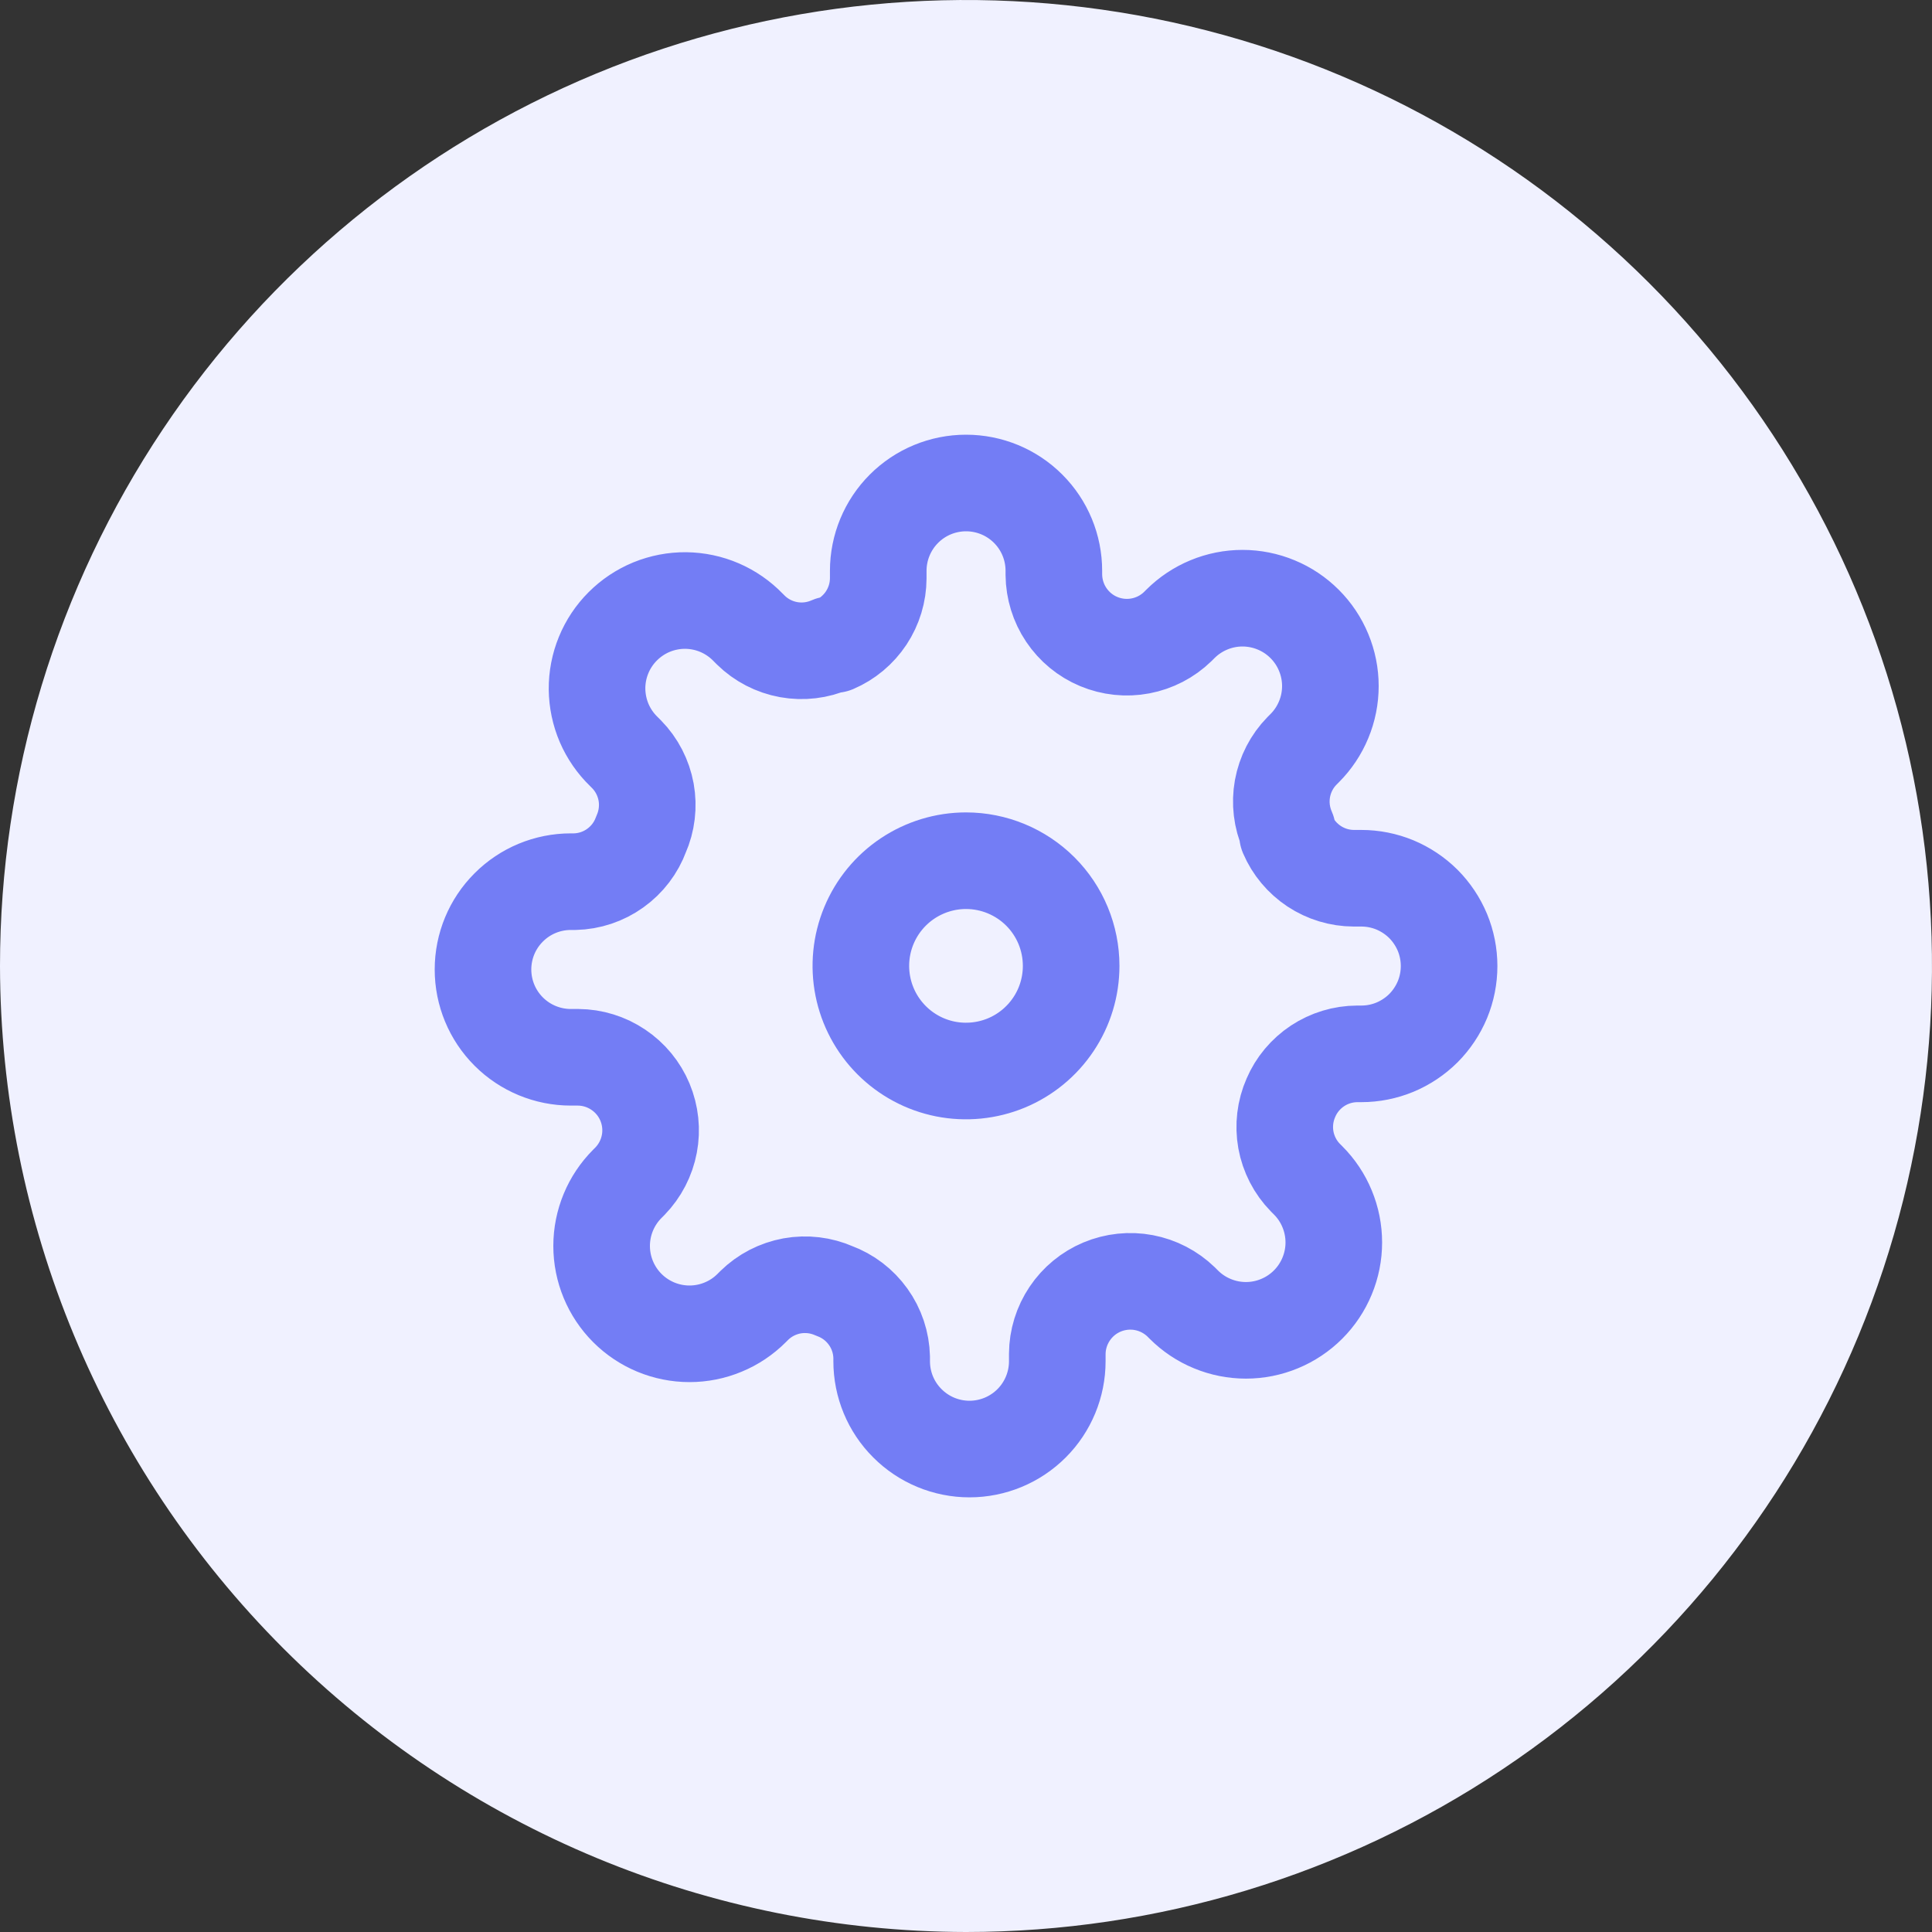 <svg width="40" height="40" viewBox="0 0 40 40" fill="none" xmlns="http://www.w3.org/2000/svg">
<rect x="0" y="0" width="40" height="40" fill="#333333" stroke="none"/>
<path d="M20 40C23.956 40 27.822 38.827 31.111 36.629C34.4 34.432 36.964 31.308 38.478 27.654C39.991 23.999 40.387 19.978 39.616 16.098C38.844 12.219 36.939 8.655 34.142 5.858C31.345 3.061 27.781 1.156 23.902 0.384C20.022 -0.387 16.001 0.009 12.346 1.522C8.692 3.036 5.568 5.6 3.371 8.889C1.173 12.178 0 16.044 0 20C0.01 25.301 2.121 30.382 5.869 34.131C9.618 37.879 14.699 39.99 20 40Z" fill="#F0F1FF"/>
<path d="M22.177 19.997C22.177 20.428 22.05 20.849 21.81 21.207C21.571 21.565 21.231 21.844 20.833 22.009C20.436 22.173 19.998 22.216 19.576 22.133C19.153 22.049 18.765 21.841 18.461 21.537C18.156 21.232 17.949 20.844 17.865 20.422C17.781 20 17.824 19.562 17.989 19.164C18.154 18.766 18.433 18.426 18.791 18.187C19.149 17.948 19.57 17.82 20 17.82C20.578 17.82 21.131 18.05 21.54 18.458C21.948 18.866 22.177 19.42 22.177 19.997Z" stroke="#737DF5" stroke-width="2" stroke-linecap="round" stroke-linejoin="round"/>
<path d="M26.727 22.727C26.606 23.001 26.57 23.305 26.623 23.601C26.677 23.895 26.817 24.168 27.027 24.382L27.082 24.437C27.251 24.606 27.385 24.806 27.476 25.027C27.568 25.248 27.615 25.485 27.615 25.724C27.615 25.962 27.568 26.199 27.476 26.42C27.385 26.64 27.251 26.841 27.082 27.01C26.913 27.179 26.712 27.313 26.492 27.404C26.271 27.496 26.034 27.543 25.796 27.543C25.557 27.543 25.32 27.496 25.099 27.404C24.878 27.313 24.678 27.179 24.509 27.01L24.454 26.955C24.241 26.749 23.973 26.61 23.682 26.555C23.392 26.5 23.091 26.532 22.818 26.646C22.545 26.76 22.312 26.952 22.147 27.198C21.982 27.444 21.892 27.732 21.89 28.028V28.183C21.89 28.665 21.698 29.128 21.358 29.468C21.017 29.809 20.554 30.001 20.072 30.001C19.59 30.001 19.127 29.809 18.787 29.468C18.445 29.128 18.254 28.665 18.254 28.183V28.1C18.247 27.799 18.15 27.507 17.974 27.262C17.799 27.017 17.555 26.831 17.272 26.727C16.998 26.606 16.694 26.57 16.398 26.623C16.104 26.677 15.831 26.817 15.617 27.027L15.562 27.082C15.393 27.251 15.193 27.385 14.972 27.476C14.751 27.568 14.514 27.615 14.275 27.615C13.793 27.615 13.33 27.423 12.989 27.082C12.648 26.741 12.456 26.278 12.456 25.796C12.456 25.313 12.648 24.85 12.989 24.509L13.044 24.454C13.25 24.241 13.389 23.973 13.444 23.682C13.499 23.392 13.467 23.091 13.353 22.818C13.239 22.545 13.047 22.312 12.801 22.147C12.556 21.982 12.267 21.892 11.971 21.89H11.818C11.336 21.89 10.873 21.698 10.533 21.358C10.191 21.017 10 20.554 10 20.072C10 19.59 10.191 19.127 10.533 18.787C10.873 18.445 11.336 18.254 11.818 18.254H11.9C12.201 18.247 12.493 18.15 12.738 17.974C12.983 17.799 13.169 17.555 13.273 17.272C13.394 16.998 13.43 16.694 13.377 16.398C13.323 16.104 13.183 15.831 12.973 15.617L12.918 15.562C12.744 15.394 12.605 15.193 12.509 14.971C12.414 14.749 12.364 14.51 12.361 14.269C12.359 14.027 12.405 13.787 12.497 13.563C12.588 13.34 12.724 13.136 12.895 12.966C13.066 12.795 13.269 12.66 13.493 12.568C13.717 12.477 13.956 12.431 14.198 12.433C14.44 12.436 14.679 12.486 14.901 12.582C15.123 12.678 15.323 12.817 15.491 12.991L15.546 13.046C15.76 13.256 16.032 13.396 16.328 13.45C16.622 13.503 16.927 13.467 17.201 13.346H17.274C17.543 13.231 17.772 13.039 17.934 12.795C18.095 12.551 18.182 12.266 18.183 11.973V11.818C18.183 11.336 18.375 10.873 18.715 10.533C19.056 10.191 19.519 10 20.001 10C20.483 10 20.946 10.191 21.287 10.533C21.628 10.873 21.819 11.336 21.819 11.818V11.9C21.822 12.196 21.911 12.485 22.076 12.73C22.241 12.976 22.474 13.168 22.747 13.282C23.02 13.396 23.321 13.428 23.611 13.373C23.902 13.318 24.171 13.179 24.383 12.973L24.438 12.918C24.607 12.749 24.808 12.615 25.028 12.524C25.249 12.432 25.486 12.385 25.724 12.385C25.963 12.385 26.2 12.432 26.421 12.524C26.642 12.615 26.842 12.749 27.011 12.918C27.18 13.087 27.314 13.287 27.405 13.508C27.497 13.729 27.544 13.966 27.544 14.204C27.544 14.443 27.497 14.68 27.405 14.901C27.314 15.121 27.18 15.322 27.011 15.491L26.956 15.546C26.746 15.76 26.606 16.032 26.552 16.328C26.499 16.622 26.535 16.927 26.656 17.201V17.274C26.771 17.543 26.963 17.772 27.207 17.934C27.451 18.095 27.736 18.182 28.029 18.183H28.184C28.423 18.183 28.659 18.23 28.88 18.321C29.1 18.413 29.301 18.547 29.47 18.715C29.638 18.884 29.772 19.085 29.864 19.305C29.955 19.526 30.002 19.762 30.002 20.001C30.002 20.24 29.955 20.476 29.864 20.697C29.772 20.917 29.638 21.118 29.47 21.287C29.301 21.455 29.1 21.589 28.88 21.681C28.659 21.772 28.423 21.819 28.184 21.819H28.1C27.807 21.82 27.522 21.907 27.278 22.068C27.034 22.23 26.842 22.458 26.727 22.727Z" stroke="#737DF5" stroke-width="2" stroke-linecap="round" stroke-linejoin="round"/>
</svg>
